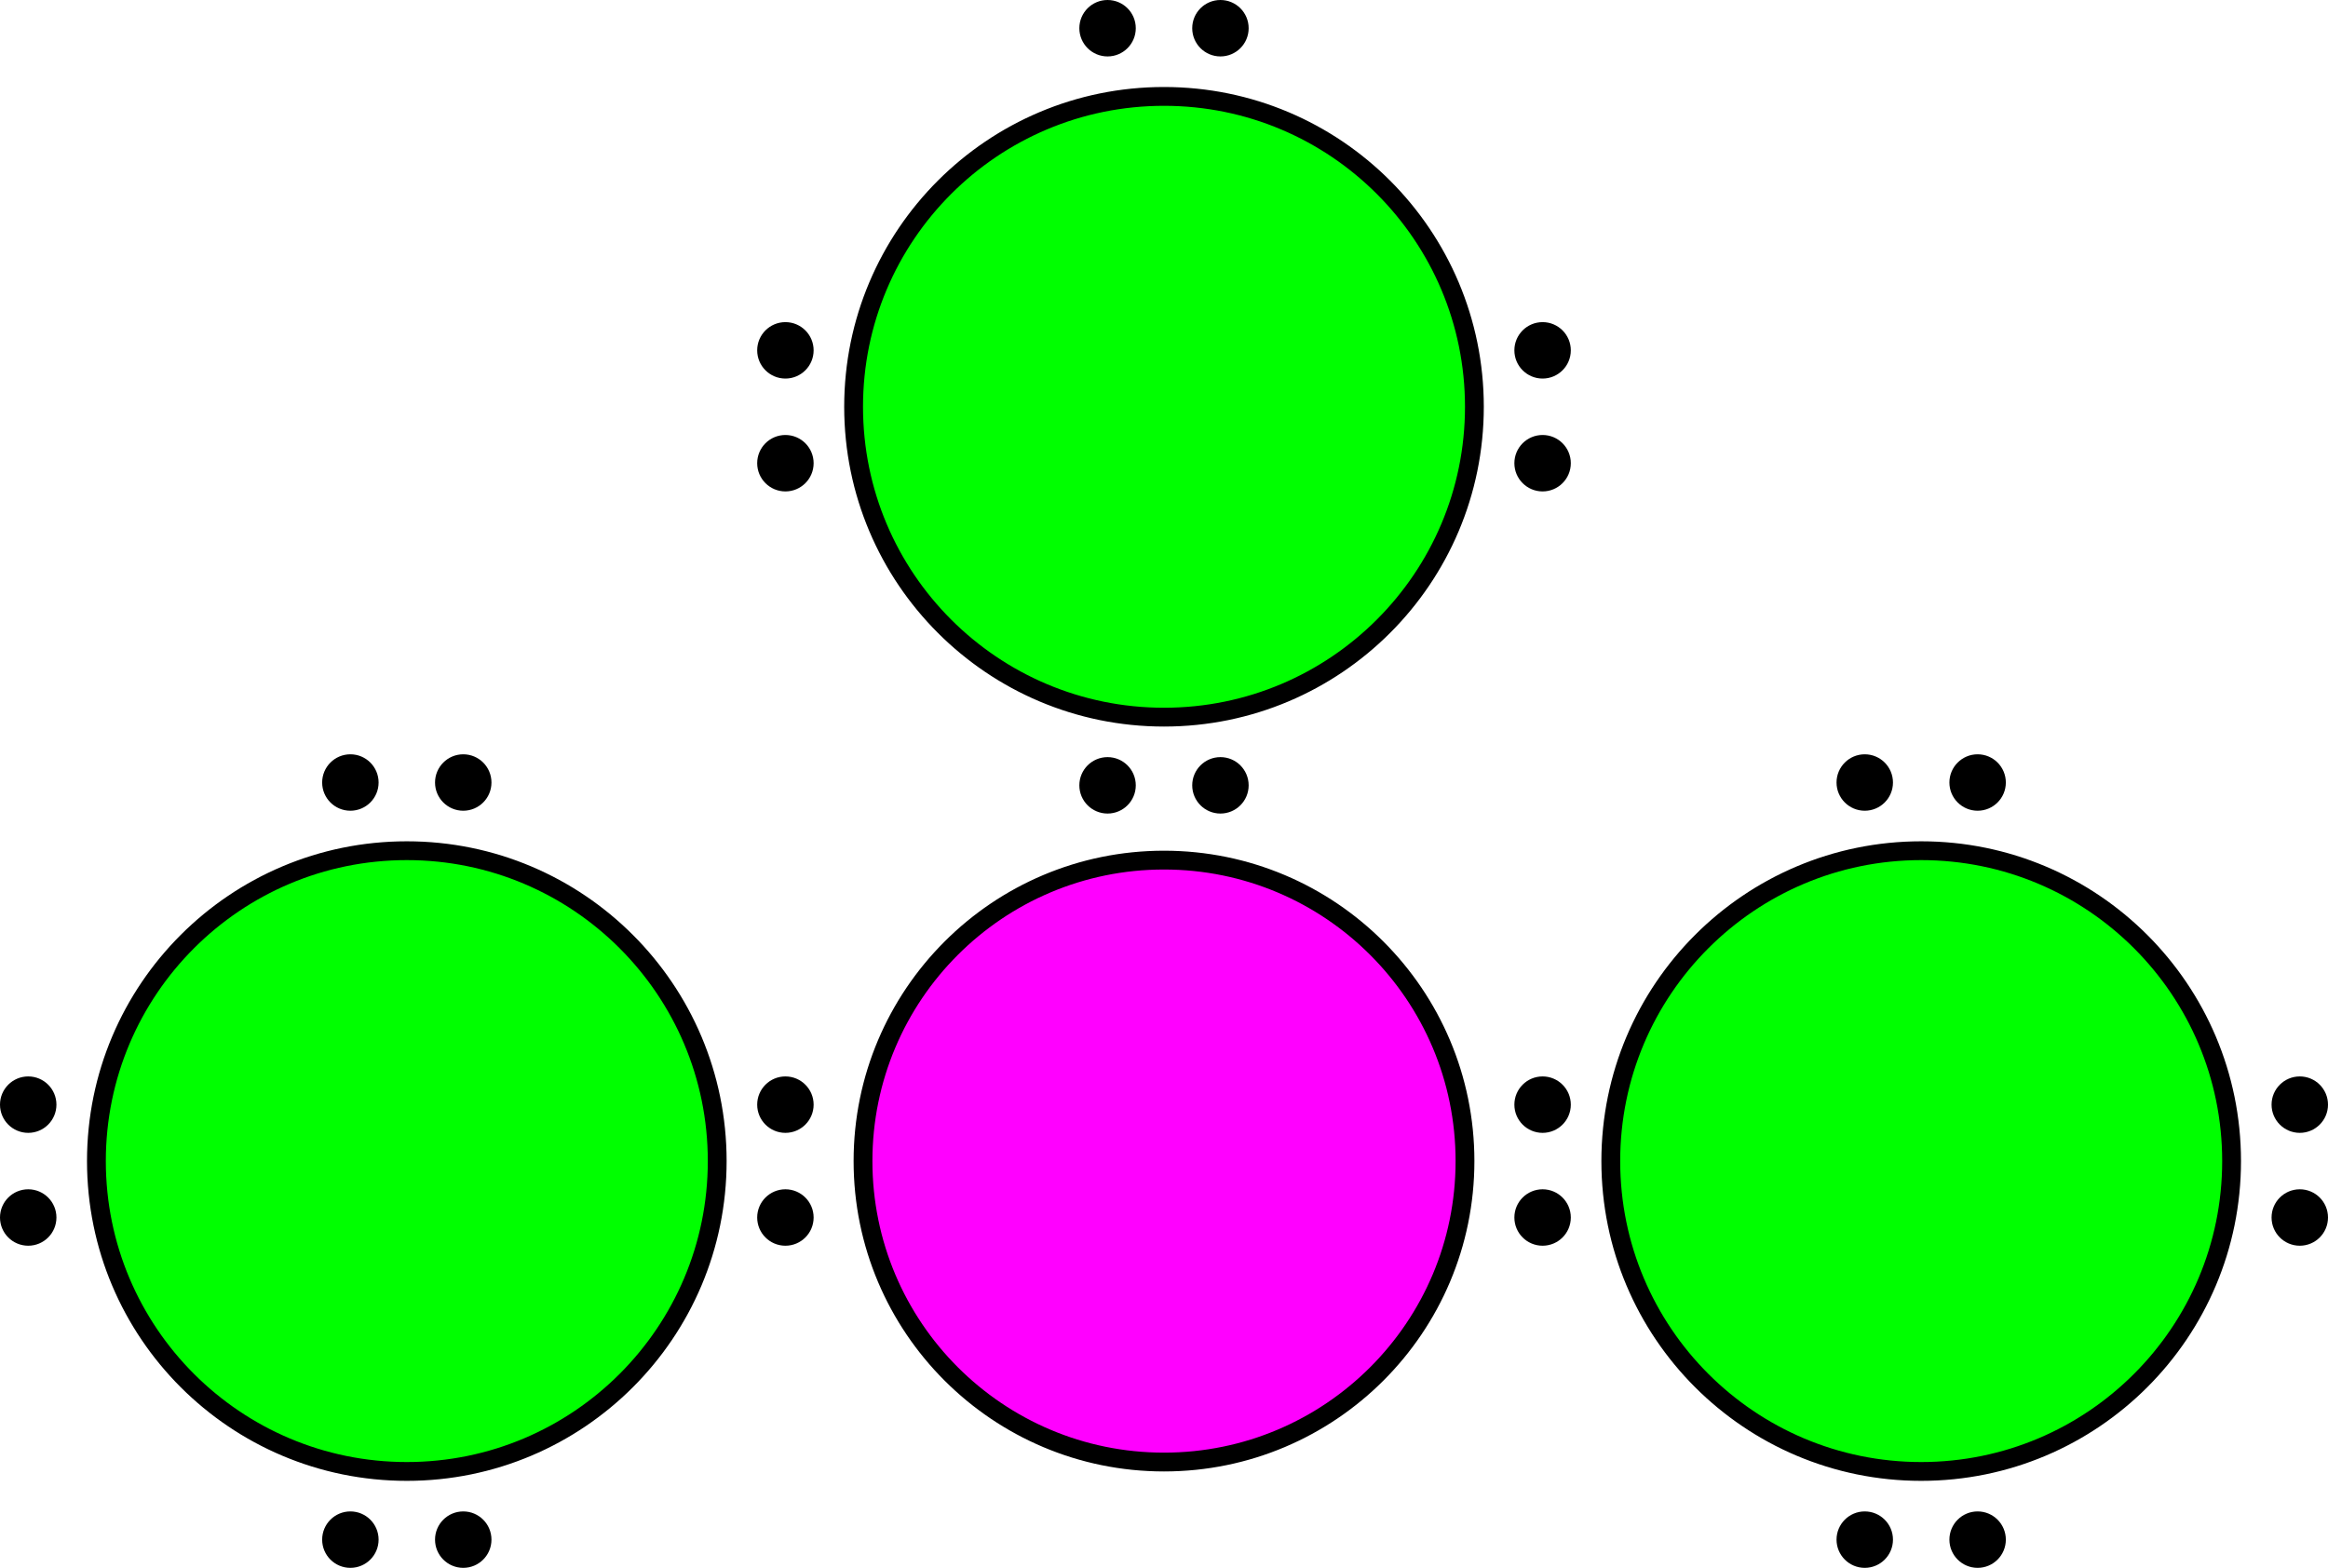 <?xml version="1.0" encoding="utf-8"?>
<!-- Generator: Adobe Illustrator 15.1.0, SVG Export Plug-In . SVG Version: 6.00 Build 0)  -->
<!DOCTYPE svg PUBLIC "-//W3C//DTD SVG 1.1//EN" "http://www.w3.org/Graphics/SVG/1.1/DTD/svg11.dtd">
<svg version="1.1" xmlns="http://www.w3.org/2000/svg" xmlns:xlink="http://www.w3.org/1999/xlink" x="0px" y="0px"
	 width="123.75px" height="83.35px" viewBox="0 0 123.75 83.35" enable-background="new 0 0 123.75 83.35" xml:space="preserve">
<g id="object">
	<circle id="Dot_63_" cx="82" cy="64.725" r="1.5"/>
	<circle id="Dot_62_" cx="82" cy="58.725" r="1.5"/>
	<circle id="Dot_61_" cx="1.5" cy="64.725" r="1.5"/>
	<circle id="Dot_60_" cx="1.5" cy="58.725" r="1.5"/>
	<circle id="Dot_59_" cx="41.75" cy="64.725" r="1.5"/>
	<circle id="Dot_58_" cx="41.75" cy="58.725" r="1.5"/>
	<circle id="Dot_57_" cx="18.625" cy="41.6" r="1.5"/>
	<circle id="Dot_56_" cx="24.625" cy="41.6" r="1.5"/>
	<circle id="Dot_55_" cx="18.625" cy="81.85" r="1.5"/>
	<circle id="Dot_54_" cx="24.625" cy="81.85" r="1.5"/>
	<circle id="Dot_53_" cx="99.125" cy="41.6" r="1.5"/>
	<circle id="Dot_52_" cx="105.125" cy="41.6" r="1.5"/>
	<circle id="Dot_51_" cx="99.125" cy="81.85" r="1.5"/>
	<circle id="Dot_50_" cx="105.125" cy="81.85" r="1.5"/>
	<circle id="Dot_49_" cx="122.25" cy="64.725" r="1.5"/>
	<circle id="Dot_48_" cx="122.25" cy="58.725" r="1.5"/>
	<circle id="Dot_47_" cx="41.75" cy="24.625" r="1.5"/>
	<circle id="Dot_46_" cx="41.75" cy="18.625" r="1.5"/>
	<circle id="Dot_45_" cx="58.875" cy="1.5" r="1.5"/>
	<circle id="Dot_44_" cx="64.875" cy="1.5" r="1.5"/>
	<circle id="Dot_43_" cx="58.875" cy="41.75" r="1.5"/>
	<circle id="Dot_42_" cx="64.875" cy="41.75" r="1.5"/>
	<circle id="Dot_41_" cx="82" cy="24.625" r="1.5"/>
	<circle id="Dot_40_" cx="82" cy="18.625" r="1.5"/>
	<circle fill="#FF00FF" stroke="#000000" stroke-miterlimit="10" cx="61.875" cy="61.725" r="16"/>
	<circle fill="#00FF00" stroke="#000000" stroke-miterlimit="10" cx="102.125" cy="61.725" r="16.5"/>
	<circle fill="#00FF00" stroke="#000000" stroke-miterlimit="10" cx="21.625" cy="61.725" r="16.5"/>
	<circle fill="#00FF00" stroke="#000000" stroke-miterlimit="10" cx="61.875" cy="21.625" r="16.5"/>
</g>
<g id="circles">
	<circle id="Dot_24_" fill="none" cx="82" cy="64.725" r="1.5"/>
	<circle id="Dot_23_" fill="none" cx="82" cy="58.725" r="1.5"/>
	<circle id="Dot_22_" fill="none" cx="1.5" cy="64.725" r="1.5"/>
	<circle id="Dot_21_" fill="none" cx="1.5" cy="58.725" r="1.5"/>
	<circle id="Dot_20_" fill="none" cx="41.75" cy="64.725" r="1.5"/>
	<circle id="Dot_19_" fill="none" cx="41.75" cy="58.725" r="1.5"/>
	<circle id="Dot_18_" fill="none" cx="18.625" cy="41.6" r="1.5"/>
	<circle id="Dot_17_" fill="none" cx="24.625" cy="41.6" r="1.5"/>
	<circle id="Dot_16_" fill="none" cx="18.625" cy="81.85" r="1.5"/>
	<circle id="Dot_15_" fill="none" cx="24.625" cy="81.85" r="1.5"/>
	<circle id="Dot_14_" fill="none" cx="99.125" cy="41.6" r="1.5"/>
	<circle id="Dot_13_" fill="none" cx="105.125" cy="41.6" r="1.5"/>
	<circle id="Dot_12_" fill="none" cx="99.125" cy="81.85" r="1.5"/>
	<circle id="Dot_11_" fill="none" cx="105.125" cy="81.85" r="1.5"/>
	<circle id="Dot_10_" fill="none" cx="122.25" cy="64.725" r="1.5"/>
	<circle id="Dot_9_" fill="none" cx="122.25" cy="58.725" r="1.5"/>
	<circle id="Dot_8_" fill="none" cx="41.75" cy="24.625" r="1.5"/>
	<circle id="Dot_7_" fill="none" cx="41.75" cy="18.625" r="1.5"/>
	<circle id="Dot_6_" fill="none" cx="58.875" cy="1.5" r="1.5"/>
	<circle id="Dot_5_" fill="none" cx="64.875" cy="1.5" r="1.5"/>
	<circle id="Dot_4_" fill="none" cx="58.875" cy="41.75" r="1.5"/>
	<circle id="Dot_3_" fill="none" cx="64.875" cy="41.75" r="1.5"/>
	<circle id="Dot_2_" fill="none" cx="82" cy="24.625" r="1.5"/>
	<circle id="Dot_1_" fill="none" cx="82" cy="18.625" r="1.5"/>
	<circle id="Chlorine_3_" fill="none" cx="61.875" cy="61.725" r="16"/>
	<circle id="Chlorine_2_" fill="none" cx="102.125" cy="61.725" r="16.5"/>
	<circle id="Chlorine_1_" fill="none" cx="21.625" cy="61.725" r="16.5"/>
	<circle id="Chlorine" fill="none" cx="61.875" cy="21.625" r="16.5"/>
</g>
</svg>
